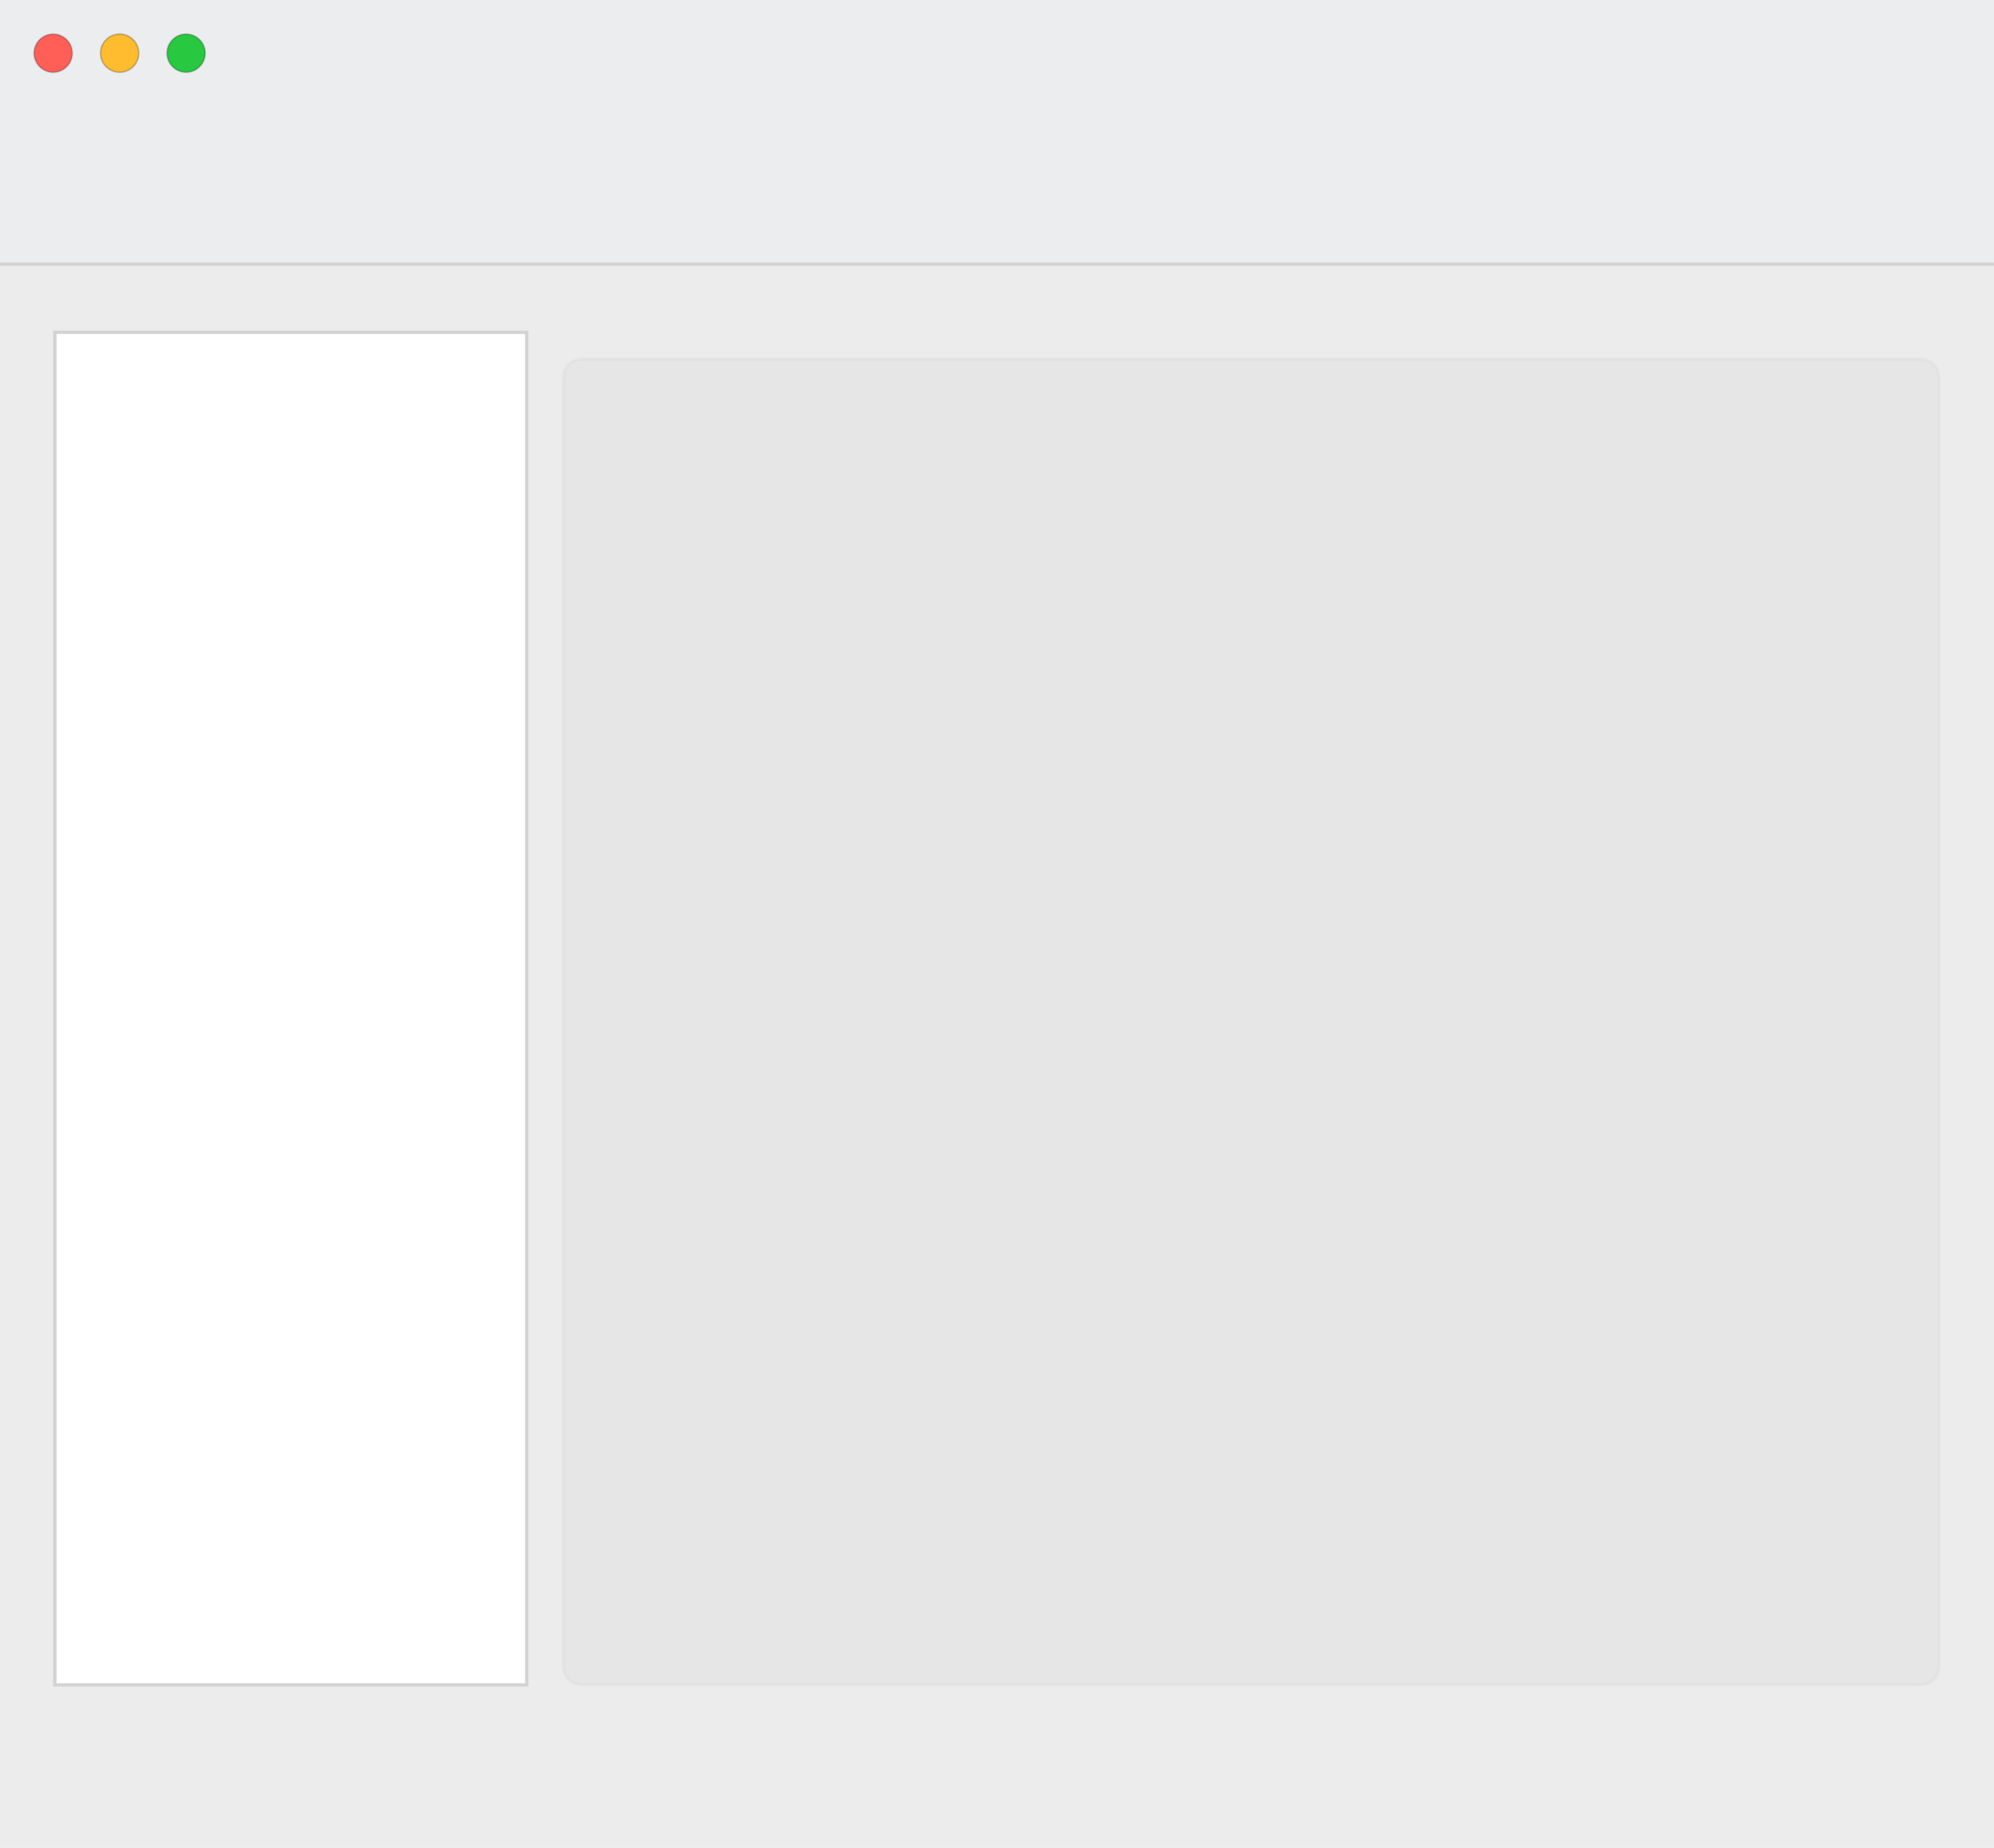 <svg height="556" viewBox="0 0 600 556" width="600" xmlns="http://www.w3.org/2000/svg"><g fill="none" fill-rule="evenodd"><path d="m0 0h600v556h-600z" fill="#f6f6f6"/><path d="m0 80h600v476h-600z" fill="#ececec"/><path d="m0 0h600v80h-600z" fill="#ecedef"/><path d="m.5 79.5h599" stroke="#d2d2d2" stroke-linecap="square"/><g stroke="#000"><circle cx="16" cy="16" fill="#ff5f57" r="5.75" stroke-opacity=".2" stroke-width=".5"/><circle cx="36" cy="16" fill="#febc2e" r="5.75" stroke-opacity=".2" stroke-width=".5"/><circle cx="56" cy="16" fill="#28c840" r="5.75" stroke-opacity=".2" stroke-width=".5"/><path d="m576.308 108c2.533 0 3.458.246 4.386.742.889.476 1.587 1.174 2.063 2.063.496.928.742 1.853.742 4.386v384.617c0 2.533-.246 3.458-.742 4.386-.476.889-1.174 1.587-2.063 2.063-.928.496-1.853.742-4.386.742h-399.617c-2.533 0-3.458-.246-4.386-.742-.889-.476-1.587-1.174-2.063-2.063-.496-.928-.742-1.853-.742-4.386v-384.617c0-2.533.246-3.458.742-4.386.476-.889 1.174-1.587 2.063-2.063.928-.496 1.853-.742 4.386-.742z" fill="#000" fill-opacity=".05" opacity=".5" stroke-opacity=".05"/></g><path d="m16.5 100h142v407h-142z" fill="#fff" stroke="#d3d3d3"/></g></svg>